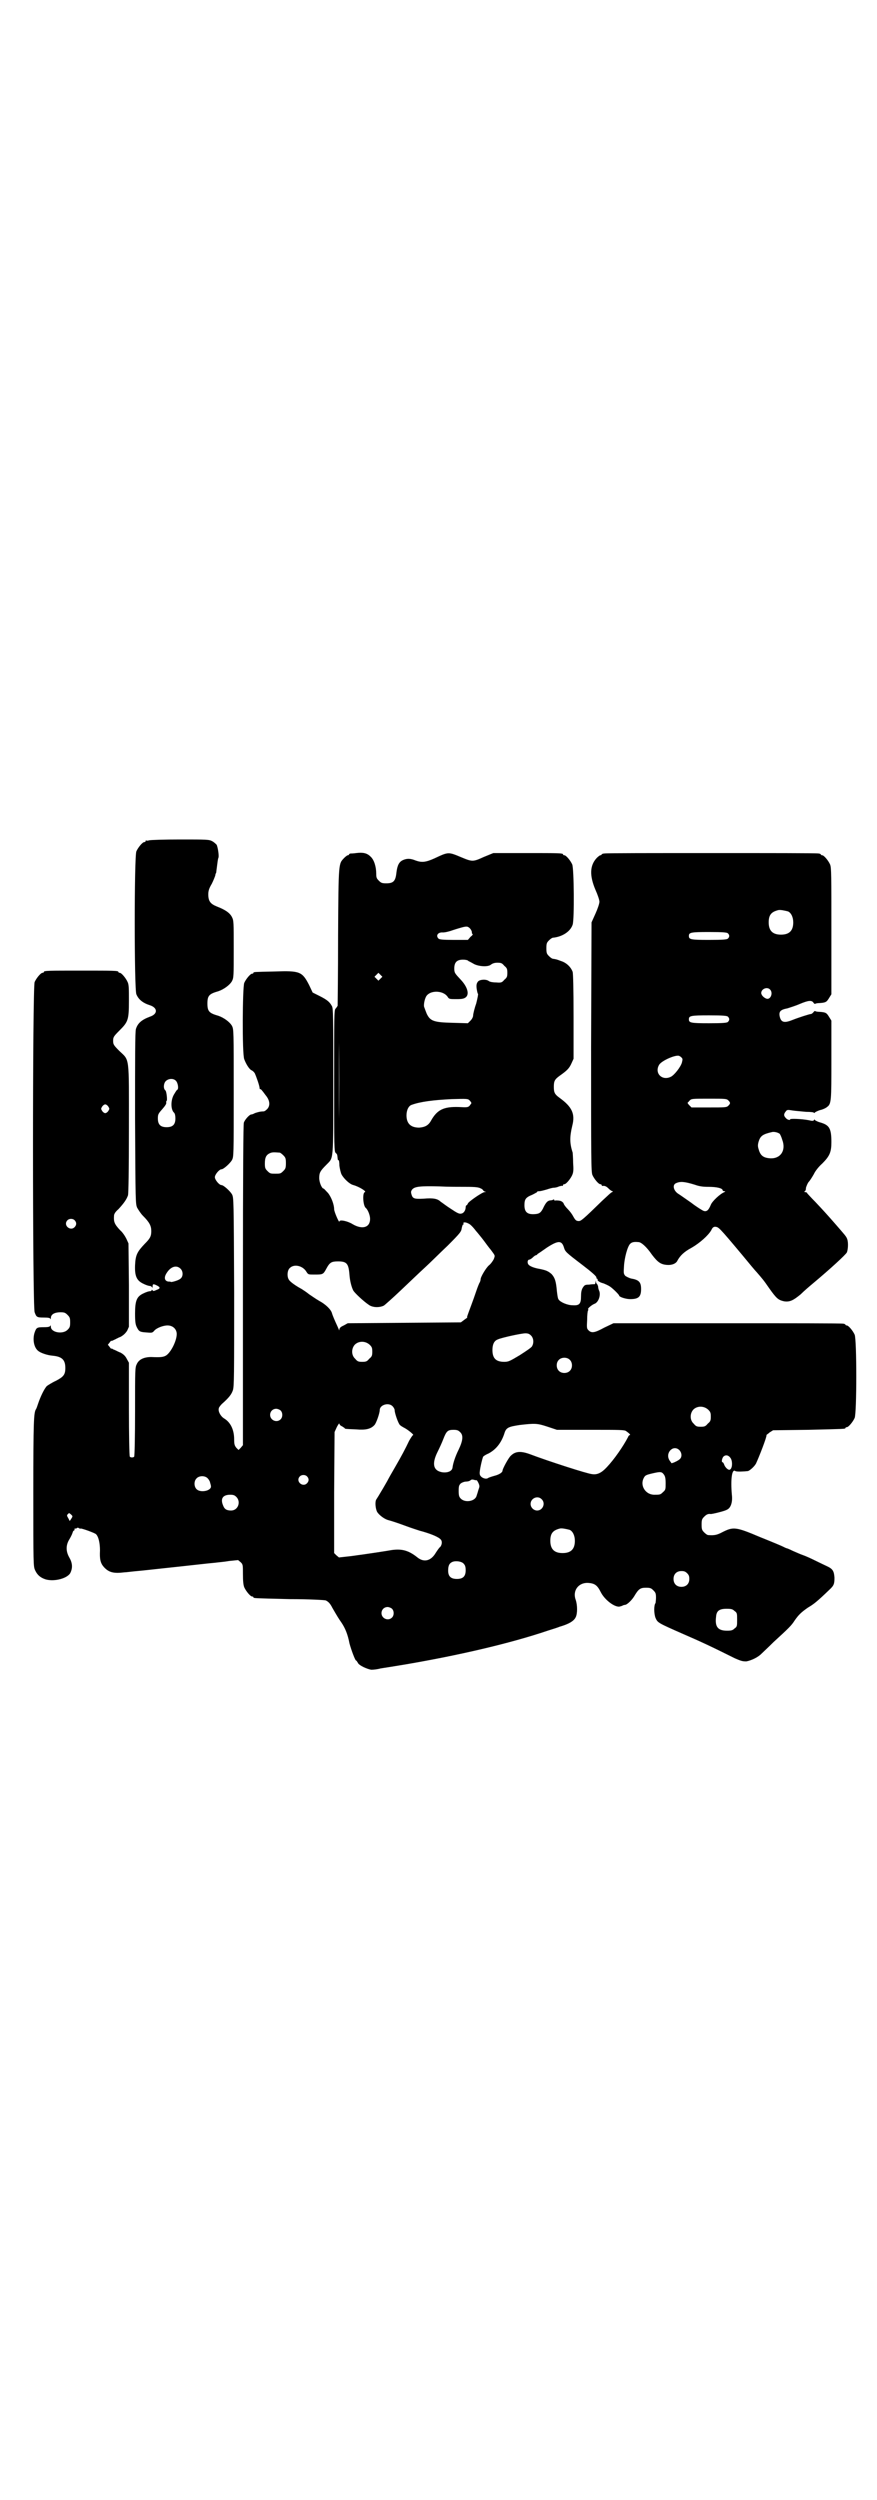 <?xml version="1.0" standalone="no"?>
<!DOCTYPE svg PUBLIC "-//W3C//DTD SVG 20010904//EN"
 "http://www.w3.org/TR/2001/REC-SVG-20010904/DTD/svg10.dtd">
<svg version="1.0" xmlns="http://www.w3.org/2000/svg"
 width="1000pt" height="2850pt" viewBox="0 0 1000 2850"
 preserveAspectRatio="xMidYMid meet">
<g transform="translate(0,2850) scale(0.5,-0.5)"
fill="#000000" stroke="none">
<path d="M340 3784 c-3 -1 -6 -1 -7 0 0 0 -1 0 -1 -2 0 -1 -1 -2 -3 -2 -4 0
-14 -12 -18 -21 -5 -11 -5 -315 0 -326 5 -12 15 -20 31 -25 18 -6 18 -20 0
-26 -19 -7 -28 -15 -32 -28 -2 -5 -2 -67 -2 -203 1 -195 1 -196 5 -205 3 -5 8
-13 13 -18 15 -15 19 -23 19 -35 0 -12 -3 -17 -15 -29 -17 -18 -21 -25 -22
-49 -1 -25 4 -35 19 -42 6 -3 12 -5 15 -5 2 0 4 -2 5 -3 0 -3 1 -2 1 2 0 6 2
6 10 2 8 -4 8 -7 -1 -10 -6 -3 -8 -3 -9 -1 -2 2 -2 2 -2 1 0 -2 -2 -3 -4 -3
-3 0 -9 -2 -15 -5 -15 -7 -19 -16 -19 -46 0 -19 1 -25 4 -31 5 -10 7 -11 22
-12 12 -1 13 -1 17 3 5 7 21 13 31 13 11 0 20 -7 21 -18 1 -15 -13 -44 -25
-51 -6 -3 -11 -4 -33 -3 -16 0 -28 -5 -33 -16 -4 -8 -4 -11 -4 -108 0 -56 -1
-102 -2 -103 0 -1 -3 -2 -5 -2 -2 0 -5 1 -5 2 -1 1 -2 50 -2 108 l0 106 -5 9
c-3 6 -7 10 -14 14 -6 2 -12 6 -16 7 -3 2 -5 3 -5 2 0 -1 -2 1 -4 4 l-4 5 4 5
c2 3 4 5 4 4 0 -1 2 0 6 2 3 1 9 5 15 7 7 4 11 8 15 14 l4 9 0 95 -1 95 -5 11
c-3 6 -9 15 -14 19 -13 14 -15 19 -14 33 0 4 3 9 10 15 13 14 19 23 22 32 1 6
2 54 2 153 0 167 2 153 -22 176 -13 13 -14 15 -14 23 0 8 1 10 14 23 20 20 22
24 22 68 0 28 0 37 -3 43 -4 9 -14 21 -18 21 -2 0 -3 1 -3 2 0 3 -11 3 -85 3
-74 0 -85 0 -85 -3 0 -1 -1 -2 -3 -2 -4 0 -14 -12 -18 -21 -5 -11 -5 -740 0
-753 4 -11 5 -12 21 -12 11 0 14 -1 15 -3 0 -2 1 -1 1 2 0 8 8 13 22 13 9 0
11 -1 16 -6 5 -5 6 -7 6 -17 0 -10 -1 -12 -6 -17 -11 -11 -38 -6 -38 7 0 3 -1
4 -1 3 -1 -3 -4 -4 -15 -4 -16 0 -17 -1 -21 -12 -5 -15 -2 -34 8 -42 6 -5 21
-10 33 -11 21 -2 29 -9 29 -28 0 -15 -4 -20 -21 -29 -9 -4 -18 -10 -21 -12 -6
-6 -15 -25 -20 -40 -2 -6 -4 -12 -5 -13 -5 -8 -6 -26 -6 -189 0 -166 0 -169 4
-178 5 -11 12 -17 24 -21 21 -6 52 3 57 16 5 11 4 22 -3 34 -8 14 -8 28 0 41
3 5 6 11 7 14 1 3 2 6 3 6 1 0 2 1 2 3 0 2 1 3 2 2 1 -1 2 0 3 1 1 1 3 1 5 0
1 -1 3 -2 4 -1 4 0 32 -10 35 -13 6 -6 9 -21 9 -37 -1 -20 1 -29 9 -38 11 -12
22 -15 46 -12 4 0 18 2 30 3 12 1 38 4 57 6 57 6 108 12 121 13 7 1 21 2 32 4
l20 2 6 -5 c5 -5 5 -6 5 -27 0 -16 1 -25 3 -30 4 -9 14 -21 18 -21 2 0 3 -1 3
-2 0 -2 1 -2 83 -4 43 0 80 -2 82 -3 6 -3 10 -7 15 -17 11 -19 14 -24 21 -34
8 -12 14 -26 18 -47 4 -15 13 -39 15 -39 1 0 2 -2 4 -5 2 -6 22 -15 31 -16 5
0 14 1 21 3 7 1 32 5 56 9 123 21 239 48 325 77 13 4 25 8 27 9 21 6 33 13 37
22 4 8 4 27 0 39 -8 21 6 40 28 39 15 -1 21 -5 29 -21 9 -18 32 -35 43 -33 4
1 7 2 8 3 1 0 3 1 5 1 5 1 15 11 20 19 10 17 14 20 27 20 10 0 12 -1 17 -6 5
-5 6 -7 6 -17 0 -5 -1 -11 -1 -12 -4 -4 -4 -24 0 -34 5 -11 5 -11 64 -37 37
-16 63 -28 117 -55 14 -6 17 -7 26 -7 11 2 26 9 34 17 3 3 16 15 28 27 35 32
41 38 48 49 9 13 15 19 31 30 12 7 20 13 48 40 11 10 12 14 12 28 -1 15 -4 20
-17 26 -4 2 -15 7 -25 12 -10 5 -23 11 -29 13 -6 2 -17 7 -24 10 -6 3 -13 6
-14 6 -1 0 -5 2 -9 4 -4 2 -28 12 -53 22 -54 23 -60 23 -84 11 -13 -7 -19 -8
-33 -7 -2 0 -6 3 -9 6 -5 5 -6 7 -6 18 0 11 1 13 6 18 5 5 9 7 15 6 4 0 33 7
37 10 9 4 13 18 11 34 -3 35 0 60 8 54 2 -2 22 -1 29 0 5 2 14 10 18 17 7 15
25 61 24 65 0 1 4 3 7 6 l8 5 80 1 c84 2 85 2 85 4 0 1 1 2 3 2 4 0 14 12 18
21 5 11 5 179 0 190 -4 9 -14 21 -18 21 -2 0 -3 1 -3 2 0 0 -2 2 -5 2 -4 1
-123 1 -265 1 l-259 0 -21 -10 c-22 -12 -29 -13 -36 -6 -4 4 -4 6 -3 24 0 10
1 20 2 21 1 1 1 3 0 3 -1 2 9 10 14 12 10 3 16 21 11 31 -1 2 -2 6 -2 9 -1 3
-2 5 -2 5 -1 0 -2 2 -3 5 l0 4 -1 -4 c0 -3 -1 -5 -2 -5 -2 0 -7 0 -13 -1 -9 0
-10 -1 -14 -7 -3 -5 -4 -11 -4 -20 0 -17 -4 -21 -19 -20 -12 0 -28 7 -32 13
-2 2 -3 11 -4 19 -2 24 -5 31 -12 39 -8 7 -13 9 -28 12 -12 2 -22 6 -25 10 -3
4 -2 11 2 11 1 0 5 2 8 5 3 3 6 5 7 5 1 0 3 1 4 3 2 1 12 8 22 15 25 16 33 16
38 0 3 -10 4 -11 42 -40 21 -16 31 -25 32 -28 0 -2 1 -4 2 -4 2 0 2 -1 1 -1
-2 -2 4 -7 13 -9 5 -2 12 -5 16 -8 7 -5 20 -18 20 -20 0 -3 15 -8 25 -8 19 0
25 5 25 23 0 16 -5 21 -23 24 -4 1 -10 4 -13 6 -4 5 -4 6 -3 22 1 19 8 45 14
51 4 4 9 5 19 4 6 0 18 -10 31 -29 13 -17 20 -22 34 -23 11 -1 21 3 24 10 6
11 15 20 32 29 19 11 38 28 45 40 3 7 6 8 9 8 8 -1 7 1 63 -66 14 -17 28 -34
32 -38 12 -14 15 -17 28 -36 17 -24 21 -27 34 -30 13 -2 21 2 38 16 8 8 21 19
27 24 43 36 74 65 78 71 3 6 4 23 1 31 -2 6 -6 10 -25 32 -20 23 -31 35 -48
53 -9 9 -17 18 -18 19 0 2 -3 3 -5 3 -2 0 -2 1 -1 2 2 0 3 4 3 8 1 3 3 9 6 13
3 3 8 11 12 18 3 7 12 18 19 24 17 17 21 26 21 49 0 32 -5 39 -26 45 -7 2 -12
5 -12 6 0 1 -1 1 -2 -1 -1 -2 -4 -2 -12 0 -16 3 -42 4 -42 2 0 -3 -7 -1 -10 3
-5 5 -5 9 0 15 3 4 4 4 16 2 7 -1 21 -2 30 -3 11 0 18 -1 18 -2 0 -1 1 -1 2 0
0 1 6 4 12 6 6 1 14 5 16 7 10 7 10 14 10 108 l0 89 -5 8 c-6 10 -8 11 -22 12
-5 0 -10 1 -10 2 -1 0 -3 -1 -4 -3 -2 -2 -4 -4 -6 -4 -3 0 -28 -8 -43 -14 -18
-7 -25 -5 -28 9 -2 11 2 15 18 18 6 2 19 6 28 10 19 8 27 9 31 3 1 -2 3 -3 4
-3 0 1 5 2 10 2 14 1 16 2 22 12 l5 8 0 144 c0 128 0 145 -3 152 -4 9 -14 21
-18 21 -2 0 -3 1 -3 2 0 0 -2 2 -5 2 -4 1 -114 1 -245 1 -131 0 -241 0 -244
-1 -4 0 -6 -2 -6 -2 0 -1 -1 -2 -3 -2 -1 0 -5 -3 -8 -6 -16 -17 -17 -40 -3
-73 5 -11 9 -23 9 -27 0 -4 -4 -16 -9 -27 l-9 -20 -1 -284 c0 -256 0 -285 3
-292 4 -9 14 -21 18 -21 2 0 3 -1 3 -2 0 -1 1 -2 2 -2 5 1 9 -1 14 -6 3 -3 7
-6 9 -6 1 0 1 -1 -1 -2 -2 0 -12 -10 -23 -20 -43 -42 -48 -46 -53 -46 -6 0 -8
2 -13 11 -2 4 -7 11 -12 16 -4 4 -9 10 -10 14 -4 5 -8 6 -18 6 -2 -1 -3 0 -3
1 0 1 -1 2 -2 1 -1 -1 -5 -2 -8 -2 -6 -1 -10 -6 -16 -19 -5 -9 -8 -11 -16 -12
-19 -2 -26 4 -26 20 0 14 3 18 18 24 6 3 11 6 11 6 -1 1 1 2 4 2 4 0 11 2 18
4 6 2 13 4 16 4 3 0 8 1 12 3 4 1 7 2 8 1 0 0 1 0 1 2 0 1 1 2 3 2 4 0 14 12
18 21 3 7 3 13 2 28 0 11 -1 21 -1 23 -7 21 -7 36 -1 61 7 27 0 43 -29 64 -11
8 -13 12 -13 25 0 13 2 17 13 25 17 12 22 17 27 28 l5 11 0 95 c0 68 -1 98 -2
103 -4 11 -14 21 -27 25 -10 4 -12 4 -18 5 -2 0 -6 3 -9 6 -5 5 -6 7 -6 18 0
11 1 13 6 18 3 3 7 6 9 6 21 2 40 14 45 30 4 13 3 127 -1 137 -4 9 -14 21 -18
21 -2 0 -3 1 -3 2 0 3 -11 3 -85 3 l-74 0 -22 -9 c-24 -11 -26 -11 -50 -1 -31
13 -30 13 -62 -2 -20 -9 -29 -10 -43 -5 -12 5 -20 5 -29 1 -9 -4 -13 -12 -15
-29 -2 -19 -7 -24 -23 -24 -10 0 -12 1 -17 6 -5 5 -6 7 -6 16 0 16 -5 32 -13
39 -8 8 -17 10 -33 8 -6 -1 -12 -1 -13 -1 -2 -1 -3 -1 -3 -2 0 -1 -1 -2 -3 -2
-1 0 -5 -3 -8 -6 -13 -14 -13 -7 -14 -178 0 -85 -1 -157 -1 -159 -1 -2 -3 -5
-5 -7 -3 -4 -3 -17 -3 -165 0 -152 0 -162 4 -164 3 -3 3 -3 4 -12 0 -3 1 -5 2
-4 1 0 2 -5 2 -13 1 -7 3 -16 5 -20 5 -9 18 -22 27 -24 14 -4 31 -15 26 -16
-6 -2 -4 -31 2 -36 5 -4 10 -17 10 -25 0 -20 -18 -25 -40 -12 -11 7 -30 11
-30 6 0 -5 -12 22 -12 28 0 10 -6 27 -14 37 -5 5 -9 10 -10 10 -4 0 -10 14
-10 24 0 12 2 16 16 30 17 18 16 2 16 190 0 146 0 167 -3 172 -5 9 -10 14 -28
23 l-16 8 -8 17 c-16 31 -21 33 -79 31 -47 -1 -48 -1 -48 -3 0 -1 -1 -2 -3 -2
-4 0 -14 -12 -18 -21 -4 -10 -5 -162 0 -174 4 -11 11 -22 16 -25 3 -1 6 -4 8
-7 4 -9 11 -29 11 -34 0 -2 1 -3 1 -2 1 0 3 -1 5 -4 2 -2 6 -8 10 -13 8 -11 8
-22 1 -29 -3 -3 -6 -5 -8 -5 -8 0 -14 -2 -20 -4 -3 -2 -7 -3 -8 -3 -4 0 -15
-12 -17 -19 -1 -6 -2 -96 -2 -371 l0 -364 -5 -6 -5 -5 -5 5 c-4 5 -5 8 -5 19
0 22 -8 39 -23 48 -8 5 -14 16 -12 23 0 2 4 7 7 10 16 14 22 22 25 31 3 8 3
34 3 224 -1 214 -1 215 -5 223 -4 7 -19 21 -24 21 -5 0 -15 12 -15 18 0 6 10
18 15 18 5 0 20 14 24 21 4 8 4 10 4 153 0 143 0 145 -4 153 -5 9 -19 19 -31
23 -21 6 -25 10 -25 28 0 18 4 22 25 28 12 4 26 14 31 23 4 8 4 11 4 73 0 62
0 65 -4 73 -5 10 -16 17 -34 24 -15 6 -20 12 -20 28 0 8 2 14 8 24 4 8 7 16 8
19 0 2 1 5 2 6 0 1 1 8 2 16 1 8 2 16 3 18 2 3 -1 24 -4 30 -2 2 -6 6 -10 8
-7 4 -13 4 -73 4 -36 0 -68 -1 -71 -2z m1457 -162 c7 -3 12 -13 12 -25 0 -19
-9 -28 -28 -28 -19 0 -28 9 -28 28 0 17 6 24 22 28 5 1 14 -1 22 -3z m-726
-38 c3 -3 5 -7 5 -9 0 -3 1 -5 2 -5 1 0 -1 -3 -5 -6 l-6 -7 -32 0 c-26 0 -33
1 -35 3 -7 7 -1 15 10 14 5 0 14 2 25 6 29 9 30 9 36 4z m589 -12 c4 -4 4 -8
0 -12 -2 -2 -10 -3 -43 -3 -42 0 -46 1 -46 9 0 8 4 9 46 9 33 0 41 -1 43 -3z
m-592 -63 c2 -1 8 -4 13 -7 12 -6 33 -7 39 -1 3 2 7 4 14 4 9 0 11 -1 16 -7 6
-5 7 -7 7 -16 0 -9 -1 -11 -7 -16 -5 -6 -7 -7 -18 -6 -7 0 -14 1 -17 3 -6 5
-21 4 -25 -1 -3 -4 -4 -7 -3 -16 1 -6 2 -11 3 -12 1 0 -1 -10 -4 -22 -4 -11
-7 -24 -7 -27 0 -3 -2 -8 -6 -12 l-6 -6 -35 1 c-43 1 -51 4 -59 21 -2 5 -5 13
-6 16 -1 6 2 21 7 26 11 12 38 10 47 -4 3 -5 5 -5 20 -5 13 0 17 1 21 4 9 7 4
24 -11 40 -14 15 -15 16 -15 26 0 14 6 20 20 20 5 0 11 -1 12 -3z m-200 -40
l-5 -5 -4 4 -5 5 4 4 5 5 4 -4 5 -5 -4 -4z m888 -25 c8 -8 1 -24 -8 -21 -6 2
-12 8 -12 13 0 9 13 15 20 8z m-983 -294 c0 -48 0 -9 0 86 0 95 0 134 0 87 1
-48 1 -126 0 -173z m887 232 c4 -4 4 -8 0 -12 -2 -2 -10 -3 -43 -3 -42 0 -46
1 -46 9 0 8 4 9 46 9 33 0 41 -1 43 -3z m-106 -93 c3 -3 3 -4 1 -12 -3 -10
-17 -28 -25 -32 -20 -10 -38 8 -27 27 5 9 34 22 44 21 2 0 5 -2 7 -4z m-1153
-53 c5 -5 7 -19 3 -21 -1 0 -4 -5 -7 -10 -8 -13 -8 -35 0 -42 2 -2 3 -7 3 -13
0 -14 -6 -20 -20 -20 -14 0 -20 6 -20 20 0 9 1 11 10 21 7 8 10 13 9 15 0 2 0
4 1 4 2 0 0 22 -3 24 -5 4 -4 16 1 21 6 6 17 7 23 1z m674 -51 c0 -1 -2 -3 -4
-6 -4 -4 -6 -4 -25 -3 -34 1 -49 -6 -63 -31 -6 -11 -14 -15 -27 -16 -19 0 -29
9 -29 28 0 12 5 22 12 24 19 7 49 11 91 13 35 1 37 1 41 -3 2 -2 4 -5 4 -6z
m586 6 c5 -5 5 -7 0 -12 -4 -4 -7 -4 -44 -4 l-40 0 -5 5 c-3 3 -4 5 -4 6 1 0
3 3 5 5 4 4 6 4 44 4 37 0 40 0 44 -4z m-1414 -14 c3 -5 3 -5 0 -10 -2 -3 -5
-5 -7 -5 -2 0 -5 2 -7 5 -3 5 -3 5 0 10 2 3 5 5 7 5 2 0 5 -2 7 -5z m1531 -62
c1 -1 4 -7 6 -14 9 -24 -4 -43 -27 -42 -16 1 -23 6 -27 21 -2 6 -2 10 0 17 4
13 9 17 31 22 5 1 13 -1 17 -4z m-1140 -43 c1 0 5 -3 8 -6 5 -5 6 -7 6 -18 0
-11 -1 -13 -6 -18 -6 -6 -7 -6 -18 -6 -11 0 -12 0 -18 6 -5 5 -6 7 -6 17 0 14
3 20 12 24 5 2 8 2 22 1z m946 -73 c11 -4 19 -5 32 -5 18 0 32 -3 32 -8 0 -1
2 -2 4 -2 2 0 3 0 0 -2 -10 -4 -28 -21 -31 -29 -5 -12 -9 -16 -16 -14 -3 1
-16 9 -29 19 -13 9 -27 19 -29 20 -11 7 -14 20 -6 24 10 5 20 4 43 -3z m-521
-5 c22 0 29 -1 34 -4 3 -1 5 -4 5 -4 0 -1 2 -2 4 -3 3 0 3 -1 -1 -1 -5 0 -37
-22 -38 -26 -1 -2 -2 -4 -3 -4 -1 0 -2 -2 -2 -4 0 -7 -4 -14 -10 -15 -5 -1 -9
1 -24 11 -11 7 -21 15 -23 16 -7 7 -17 9 -39 7 -22 -1 -25 0 -28 11 -1 4 -1 6
2 10 6 7 19 8 62 7 18 -1 46 -1 61 -1z m-893 -76 c5 -5 5 -11 0 -16 -10 -10
-27 5 -16 16 4 4 12 4 16 0z m899 -8 c3 -1 10 -8 16 -16 7 -8 13 -16 14 -17 4
-5 6 -8 12 -16 3 -4 6 -8 7 -9 1 -1 3 -4 6 -8 5 -7 5 -7 2 -15 -2 -4 -7 -11
-11 -14 -6 -5 -19 -26 -19 -32 0 -2 -1 -5 -2 -7 -1 -1 -5 -11 -8 -20 -3 -9 -8
-23 -11 -31 -10 -27 -11 -29 -9 -29 0 0 -3 -2 -7 -5 l-8 -6 -129 -1 -129 -1
-9 -5 c-7 -3 -10 -6 -10 -9 0 -2 -1 -3 -1 -1 -1 2 -2 5 -3 7 -7 15 -12 27 -13
31 -2 8 -14 20 -29 28 -7 4 -17 11 -23 15 -6 5 -14 10 -17 12 -13 7 -26 16
-29 21 -5 7 -4 22 2 27 10 10 30 5 38 -9 4 -6 4 -6 18 -6 19 0 20 0 27 13 8
15 12 17 27 17 20 0 24 -5 26 -31 1 -14 5 -29 9 -36 4 -6 23 -24 35 -32 8 -6
23 -7 34 -2 2 1 20 17 39 35 19 18 44 42 55 52 11 10 34 33 52 50 29 29 31 32
32 40 1 4 2 8 3 8 1 0 2 1 1 2 -2 4 5 4 12 0z m-658 -102 c7 -6 7 -18 1 -23
-4 -4 -18 -8 -22 -8 -1 1 -3 1 -6 1 -8 1 -10 8 -6 16 9 17 23 23 33 14z m800
-153 c6 -6 7 -17 2 -25 -2 -3 -14 -11 -28 -20 -22 -13 -25 -15 -35 -15 -19 0
-27 8 -27 27 0 13 4 21 12 24 8 4 54 14 63 14 6 0 9 -1 13 -5z m-368 -21 c5
-5 6 -7 6 -16 0 -9 -1 -11 -7 -16 -5 -6 -7 -7 -16 -7 -9 0 -11 1 -16 7 -9 8
-9 23 -1 32 9 9 24 9 34 0z m456 -34 c7 -6 7 -19 1 -25 -6 -7 -19 -7 -25 -1
-7 6 -7 19 -1 25 6 7 19 7 25 1z m-404 -106 c3 -3 5 -7 5 -9 0 -7 8 -30 12
-34 2 -2 7 -5 11 -7 9 -5 22 -16 19 -16 -1 0 -5 -6 -9 -13 -9 -19 -17 -34 -32
-60 -7 -12 -15 -26 -18 -32 -3 -5 -9 -16 -14 -24 -4 -7 -9 -15 -11 -18 -3 -5
-2 -20 2 -28 4 -7 17 -17 26 -19 4 -1 20 -6 36 -12 16 -6 32 -11 35 -12 23 -6
43 -14 48 -20 4 -4 3 -12 -1 -17 -2 -1 -6 -7 -10 -13 -11 -19 -27 -23 -42 -11
-20 16 -35 20 -58 17 -11 -2 -56 -9 -94 -14 l-27 -3 -6 5 -5 5 0 138 1 138 5
11 c3 6 6 10 6 8 0 -2 3 -5 6 -6 3 -2 6 -4 6 -4 0 -2 1 -2 26 -3 22 -2 34 1
42 10 4 4 12 27 12 34 0 12 20 18 29 9z m720 -8 c5 -5 6 -7 6 -16 0 -9 -1 -11
-7 -16 -5 -6 -7 -7 -16 -7 -9 0 -11 1 -16 7 -9 8 -9 23 -1 32 9 9 24 9 34 0z
m-975 -2 c5 -5 5 -15 0 -20 -9 -9 -24 -2 -24 10 0 8 6 14 14 14 3 0 8 -2 10
-4z m609 -37 l21 -7 76 0 c69 0 78 0 82 -3 7 -5 11 -9 8 -9 -1 0 -3 -2 -4 -5
-11 -21 -31 -50 -48 -68 -12 -13 -22 -18 -34 -16 -11 1 -98 29 -143 46 -20 7
-32 6 -42 -4 -5 -4 -19 -30 -19 -34 0 -4 -7 -9 -19 -12 -7 -2 -13 -4 -14 -5
-6 -4 -19 2 -19 10 -1 6 6 36 8 39 2 2 7 5 12 7 17 9 29 24 36 45 4 14 9 16
35 20 35 4 40 4 64 -4z m-200 -12 c8 -7 7 -19 -3 -40 -8 -16 -13 -32 -14 -41
-1 -8 -10 -12 -22 -11 -22 3 -26 19 -12 47 4 8 10 21 13 29 7 18 10 21 23 21
8 0 11 -1 15 -5z m500 -41 c6 -6 7 -16 1 -21 -4 -4 -18 -10 -19 -9 0 1 -2 3
-4 6 -11 17 8 37 22 24z m118 -20 c4 -8 3 -23 -3 -25 -4 -1 -11 6 -13 13 -1 2
-2 4 -3 4 -3 0 -2 7 1 12 5 6 13 5 18 -4z m-153 -36 c3 -4 4 -9 4 -20 0 -13 0
-15 -6 -20 -6 -6 -7 -6 -20 -6 -20 0 -33 21 -24 38 3 6 5 7 17 10 21 5 24 5
29 -2z m-814 -4 c5 -5 5 -11 0 -16 -10 -10 -27 5 -16 16 4 4 12 4 16 0z m-226
-5 c2 -2 5 -7 5 -9 1 -3 2 -7 2 -8 2 -11 -23 -16 -32 -8 -7 6 -7 19 -1 25 6 7
20 7 26 0z m613 -4 c0 1 2 -2 4 -6 3 -7 3 -8 0 -16 -1 -4 -3 -10 -4 -13 -3
-13 -26 -17 -36 -7 -4 4 -5 7 -5 18 0 11 1 13 5 17 3 2 8 4 12 4 3 0 8 1 10 3
2 2 5 2 8 1 3 -1 5 -1 6 -1z m-548 -38 c11 -11 4 -31 -12 -31 -10 0 -15 3 -18
11 -7 16 -1 25 16 25 7 0 10 -1 14 -5z m696 -5 c10 -9 3 -26 -10 -26 -8 0 -15
7 -15 15 0 13 16 20 25 11z m-1073 -35 c4 -4 4 -4 1 -9 l-4 -6 -3 6 c-3 5 -4
7 -2 9 4 4 3 4 8 0z m1137 -35 c7 -3 12 -13 12 -25 0 -19 -9 -28 -28 -28 -19
0 -28 9 -28 28 0 17 6 24 22 28 5 1 14 -1 22 -3z m-241 -78 c3 -3 4 -8 4 -14
0 -14 -6 -20 -20 -20 -14 0 -20 6 -20 19 0 12 3 17 10 20 8 3 22 1 26 -5z
m509 -21 c4 -4 5 -7 5 -13 0 -11 -7 -18 -18 -18 -11 0 -18 7 -18 18 0 11 7 18
18 18 6 0 9 -1 13 -5z m-673 -81 c5 -5 5 -15 0 -20 -9 -9 -24 -2 -24 10 0 8 6
14 14 14 3 0 8 -2 10 -4z m781 -5 c6 -4 6 -6 6 -20 0 -14 0 -16 -6 -20 -4 -4
-7 -5 -17 -5 -21 0 -28 9 -25 32 1 13 7 18 24 18 11 0 14 -1 18 -5z"/>
</g>
</svg>

